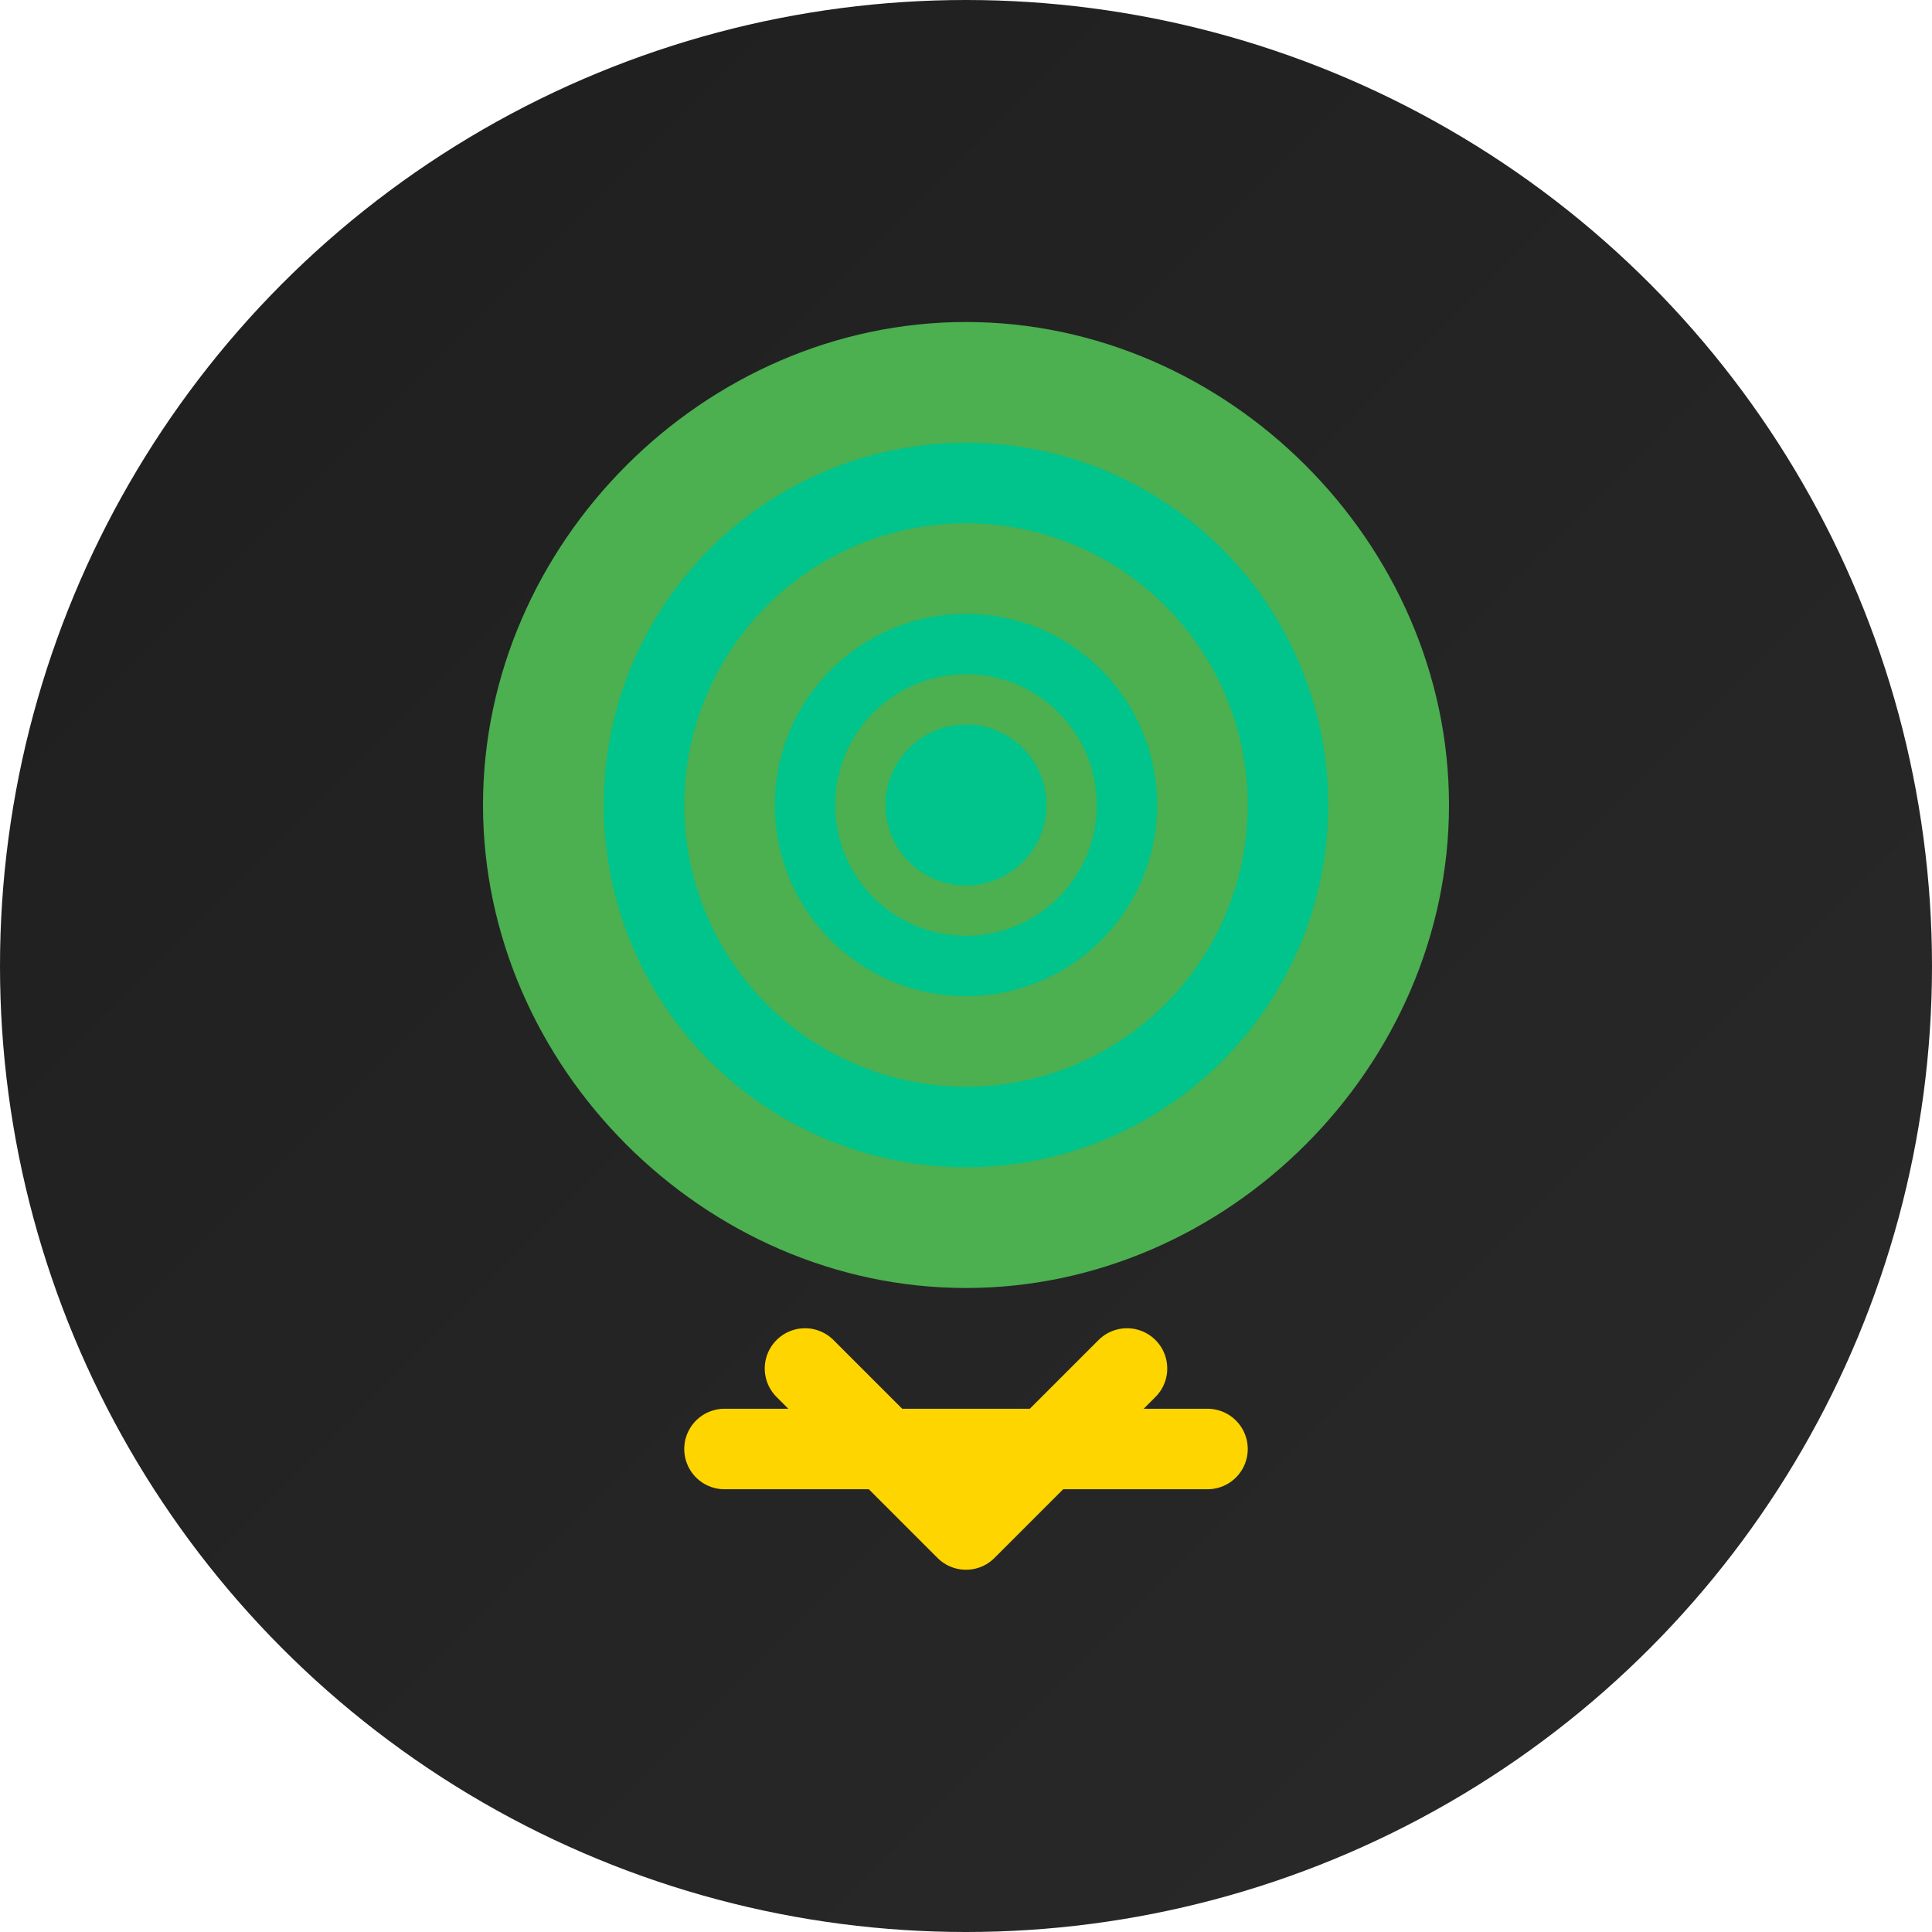 <svg width="48" height="48" viewBox="0 0 48 48" fill="none" xmlns="http://www.w3.org/2000/svg">
  <!-- Circular background with gradient -->
  <circle cx="24" cy="24" r="24" fill="url(#gradient1)"/>
  
  <!-- Leaf design -->
  <path d="M24 8C17.5 8 12 13.5 12 20C12 26.5 17.5 32 24 32C30.5 32 36 26.5 36 20C36 13.5 30.5 8 24 8Z" fill="#4CAF50"/>
  
  <!-- Camera lens overlay -->
  <circle cx="24" cy="20" r="8" fill="none" stroke="#00C48C" stroke-width="2"/>
  <circle cx="24" cy="20" r="4" fill="none" stroke="#00C48C" stroke-width="1.5"/>
  <circle cx="24" cy="20" r="2" fill="#00C48C"/>
  
  <!-- Recycle symbol -->
  <path d="M20 34L24 38L28 34" stroke="#FFD500" stroke-width="2" stroke-linecap="round" stroke-linejoin="round"/>
  <path d="M18 36L30 36" stroke="#FFD500" stroke-width="2" stroke-linecap="round"/>
  
  <defs>
    <linearGradient id="gradient1" x1="0%" y1="0%" x2="100%" y2="100%">
      <stop offset="0%" style="stop-color:#1E1E1E;stop-opacity:1" />
      <stop offset="100%" style="stop-color:#2A2A2A;stop-opacity:1" />
    </linearGradient>
  </defs>
</svg>